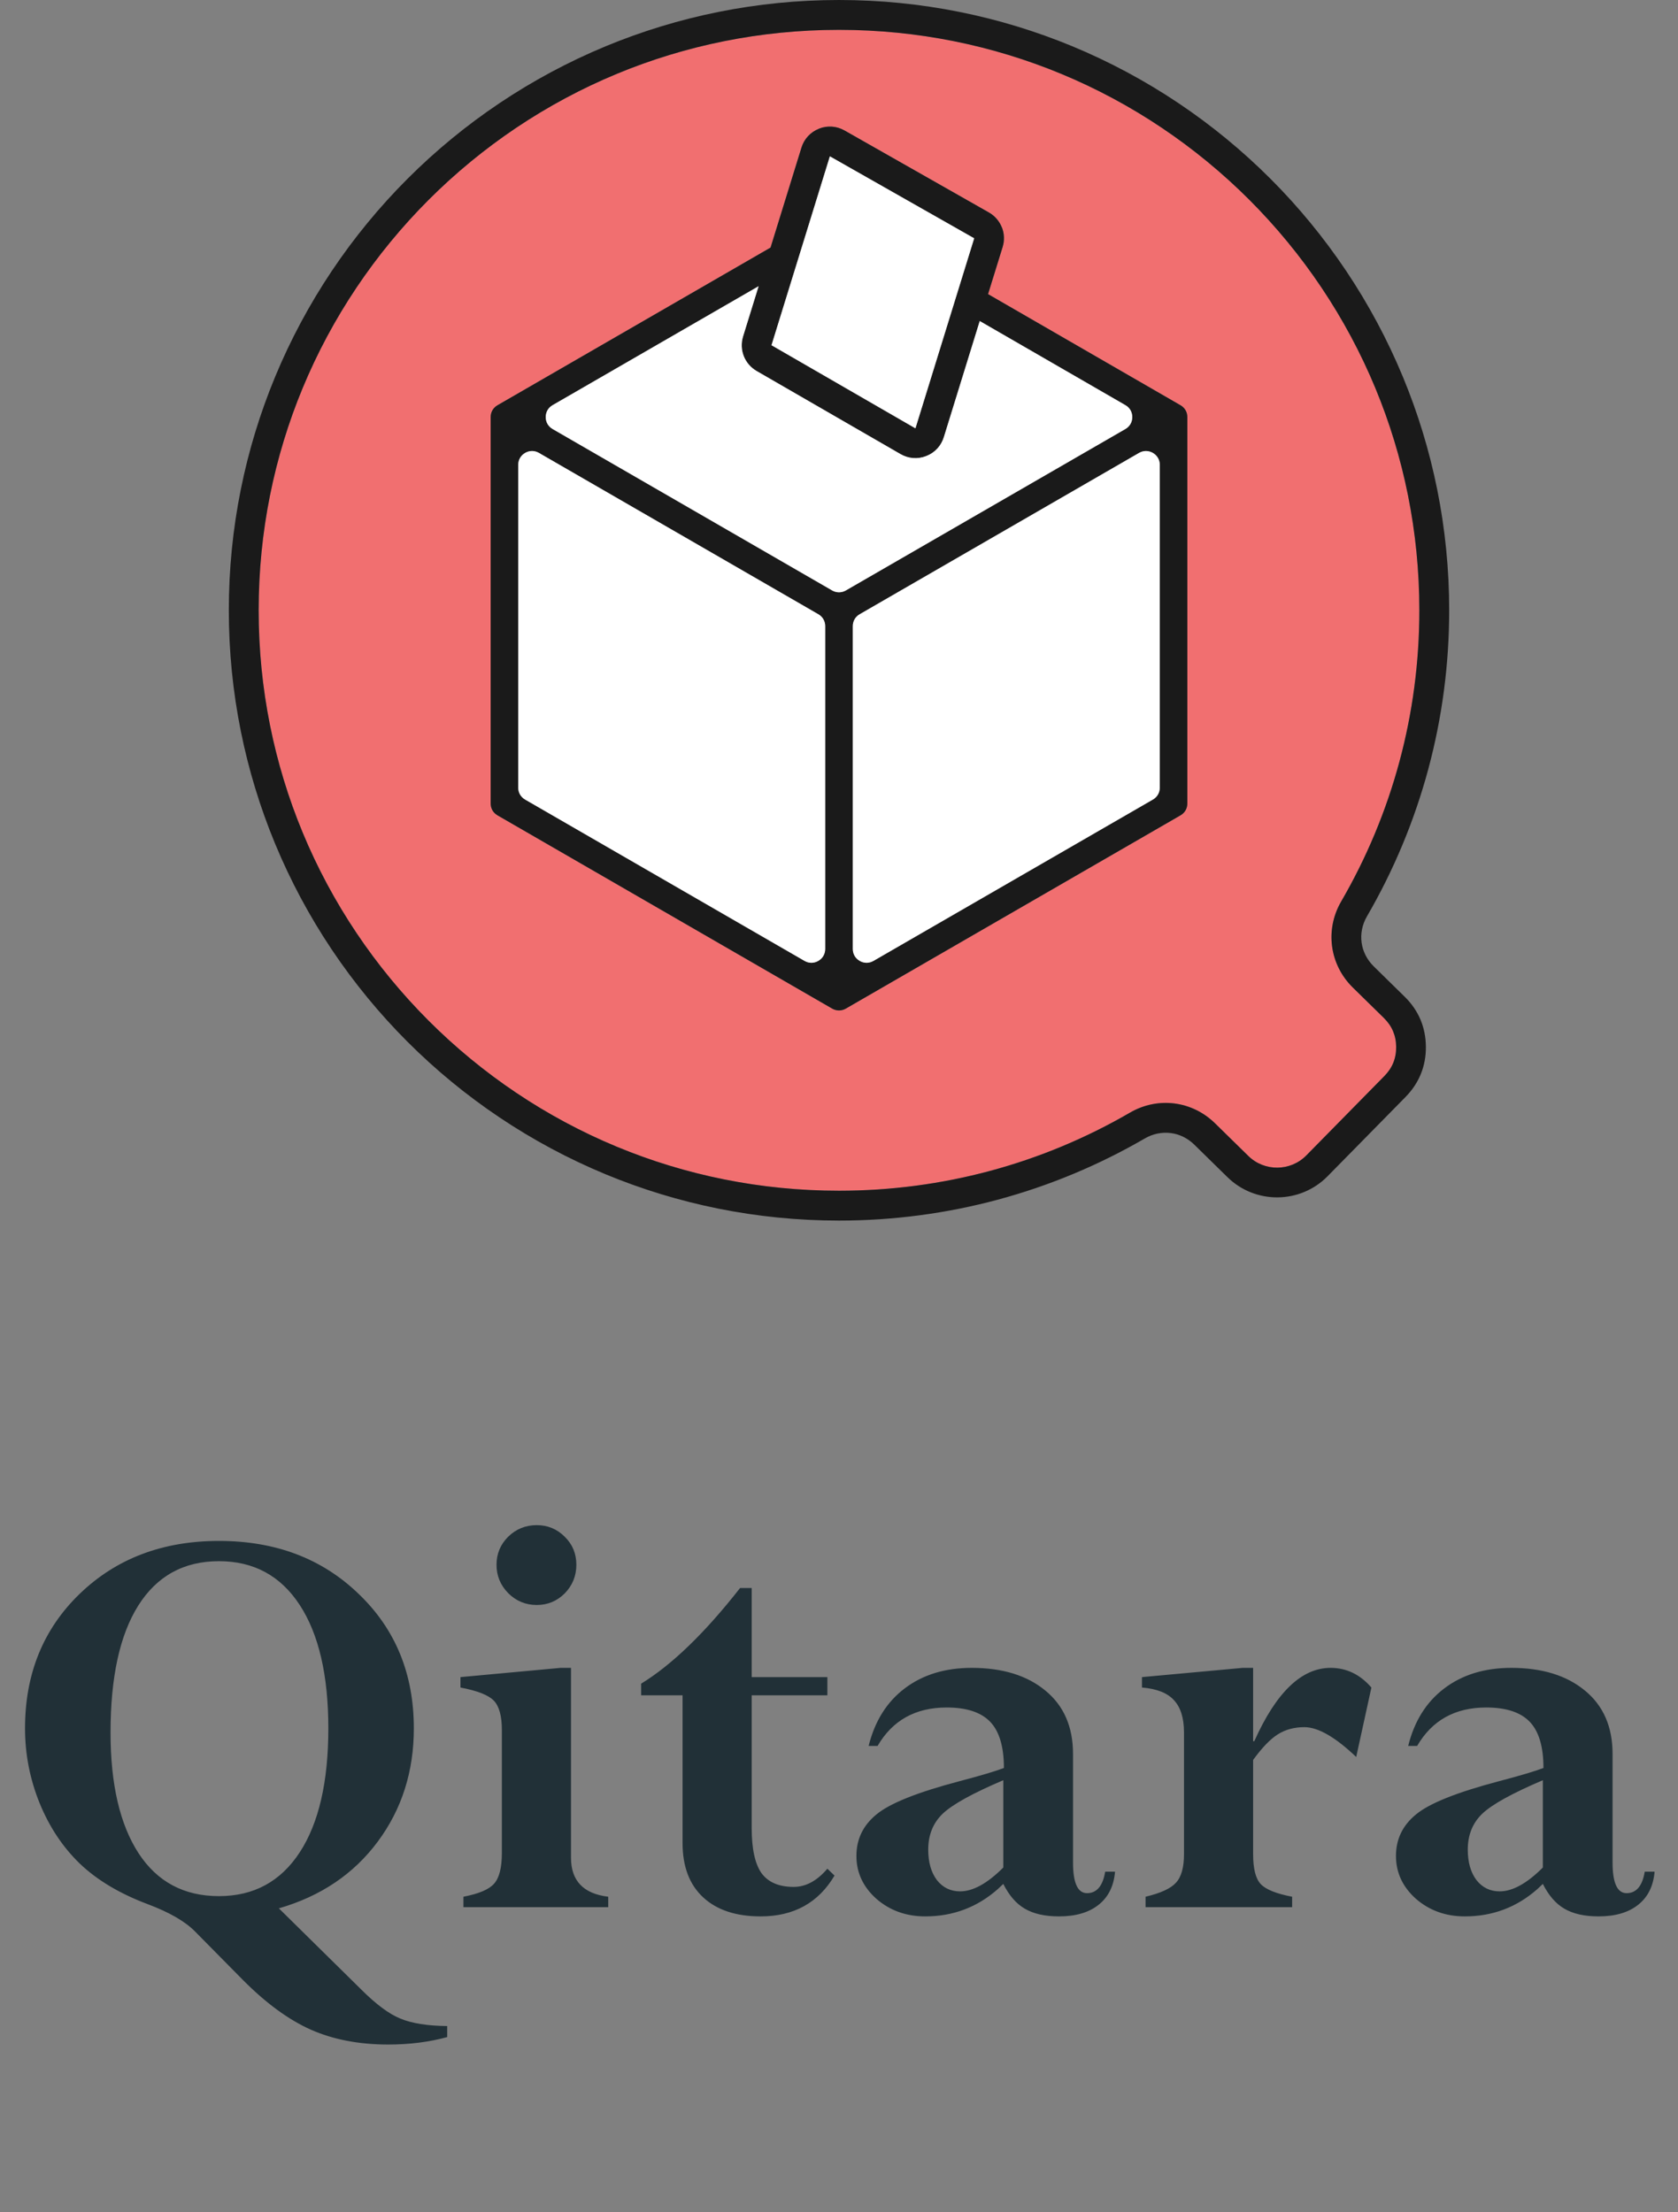 <svg width="88" height="116" viewBox="0 0 88 116" fill="none" xmlns="http://www.w3.org/2000/svg">
<rect x="0" y="0" width="88" height="116" fill="#808080" stroke="none"/>
<path d="M72.571 53.373L70.948 51.782C70.336 51.182 69.968 50.425 69.86 49.63C69.753 48.835 69.906 48.007 70.337 47.266C71.66 44.988 72.697 42.521 73.397 39.914C74.074 37.393 74.435 34.74 74.435 32C74.435 27.873 73.616 23.941 72.132 20.359C70.592 16.64 68.33 13.289 65.521 10.479C62.711 7.67 59.36 5.409 55.641 3.868C52.059 2.384 48.127 1.565 44 1.565C39.873 1.565 35.941 2.384 32.359 3.868C28.64 5.409 25.289 7.67 22.479 10.479C19.67 13.289 17.408 16.64 15.868 20.359C14.384 23.941 13.565 27.873 13.565 32C13.565 36.127 14.384 40.059 15.868 43.641C17.408 47.36 19.67 50.711 22.479 53.52C25.289 56.33 28.64 58.592 32.359 60.132C35.941 61.616 39.873 62.435 44 62.435C46.739 62.435 49.39 62.074 51.91 61.398C54.515 60.699 56.981 59.663 59.258 58.341C59.99 57.917 60.802 57.76 61.583 57.858C62.367 57.956 63.118 58.309 63.723 58.902L65.467 60.611C65.889 61.026 66.443 61.23 66.994 61.224C67.544 61.219 68.094 61.005 68.509 60.582L72.6 56.422C72.811 56.208 72.967 55.975 73.069 55.724C73.172 55.469 73.222 55.191 73.219 54.891C73.217 54.593 73.161 54.318 73.054 54.066C72.948 53.815 72.786 53.584 72.571 53.373ZM51.817 15.422L61.907 21.247C62.137 21.38 62.269 21.608 62.269 21.874V42.126C62.269 42.392 62.137 42.62 61.907 42.753L44.362 52.883C44.132 53.015 43.868 53.015 43.638 52.883L26.093 42.753C25.863 42.62 25.731 42.392 25.731 42.126V21.874C25.731 21.608 25.863 21.38 26.093 21.247L40.41 12.981L42.03 7.742C42.1 7.513 42.217 7.311 42.375 7.14C42.533 6.97 42.725 6.839 42.947 6.75V6.747C43.169 6.659 43.399 6.624 43.63 6.64C43.86 6.656 44.084 6.724 44.294 6.843L51.858 11.138C52.178 11.32 52.412 11.598 52.54 11.921H52.543C52.67 12.241 52.689 12.604 52.58 12.957L51.817 15.422ZM39.784 15.007L39.784 15.007L38.969 17.64L39.784 15.007ZM49.995 16.034L50.148 15.539L51.088 12.499L48.009 22.457L49.995 16.034ZM48.006 22.46C48.005 22.46 48.005 22.46 48.006 22.46V22.46ZM48.006 22.46C48.007 22.46 48.007 22.46 48.007 22.459L48.006 22.46Z" fill="#F16F70"/>
<path d="M72.043 50.67L73.665 52.261C74.028 52.616 74.303 53.015 74.491 53.454C74.677 53.893 74.773 54.368 74.778 54.879C74.783 55.388 74.695 55.864 74.517 56.305C74.338 56.749 74.069 57.154 73.713 57.517L69.621 61.677C68.905 62.405 67.958 62.774 67.007 62.783C66.057 62.792 65.103 62.439 64.373 61.724L62.629 60.015C62.278 59.671 61.845 59.467 61.394 59.41C60.94 59.354 60.467 59.445 60.041 59.692C57.643 61.084 55.05 62.173 52.314 62.908C49.66 63.62 46.873 64 44 64C39.671 64 35.538 63.137 31.766 61.575C27.845 59.95 24.32 57.574 21.373 54.627C18.426 51.68 16.049 48.155 14.425 44.234C12.863 40.462 12 36.329 12 32C12 27.671 12.863 23.538 14.425 19.766C16.049 15.845 18.426 12.32 21.373 9.373C24.32 6.426 27.845 4.05 31.766 2.425C35.538 0.863 39.671 0 44 0C48.329 0 52.462 0.863 56.234 2.425C60.155 4.05 63.68 6.426 66.627 9.373C69.574 12.32 71.951 15.845 73.575 19.766C75.138 23.538 76 27.671 76 32C76 34.875 75.62 37.663 74.907 40.318C74.171 43.056 73.081 45.65 71.688 48.048C71.435 48.483 71.345 48.964 71.407 49.422C71.469 49.879 71.684 50.318 72.043 50.67ZM51.817 15.422L61.907 21.247C62.137 21.38 62.269 21.608 62.269 21.874V42.126C62.269 42.392 62.137 42.62 61.907 42.753L44.362 52.883C44.132 53.015 43.868 53.015 43.638 52.883L26.093 42.753C25.863 42.62 25.731 42.392 25.731 42.126V21.874C25.731 21.608 25.863 21.38 26.093 21.247L40.41 12.981L42.03 7.742C42.1 7.513 42.217 7.311 42.375 7.14C42.533 6.97 42.725 6.839 42.947 6.75V6.747C43.169 6.659 43.399 6.624 43.63 6.64C43.86 6.656 44.084 6.724 44.294 6.843L51.858 11.138C52.178 11.32 52.412 11.598 52.54 11.921H52.543C52.67 12.241 52.689 12.604 52.58 12.957L51.817 15.422ZM39.784 15.007L28.982 21.243C28.752 21.376 28.62 21.604 28.62 21.869C28.62 22.135 28.752 22.363 28.982 22.496L43.638 30.958C43.868 31.09 44.132 31.09 44.362 30.958L59.018 22.496C59.248 22.363 59.38 22.135 59.38 21.869C59.38 21.604 59.248 21.376 59.018 21.243L52.414 17.43L51.381 16.834L49.5 22.917C49.428 23.149 49.311 23.353 49.154 23.522C48.996 23.692 48.802 23.824 48.577 23.912C48.351 24 48.12 24.036 47.89 24.018C47.66 24.001 47.436 23.931 47.224 23.809L39.68 19.454C39.363 19.27 39.131 18.992 39.005 18.671C38.88 18.352 38.861 17.991 38.969 17.64L39.784 15.007ZM49.995 16.034L50.148 15.539L51.088 12.499L51.088 12.495L51.088 12.495L43.525 8.2L43.522 8.202L43.521 8.2L40.46 18.103C40.46 18.104 40.46 18.102 40.463 18.103L48.007 22.459L48.009 22.457L49.995 16.034ZM43.525 8.199L43.525 8.198C43.524 8.198 43.525 8.198 43.525 8.199L43.525 8.199ZM48.011 22.459L48.01 22.459C48.01 22.46 48.01 22.46 48.011 22.459ZM48.011 22.459C48.012 22.458 48.011 22.458 48.01 22.459L48.011 22.459ZM48.006 22.46C48.005 22.46 48.005 22.46 48.006 22.46V22.46ZM48.006 22.46C48.007 22.46 48.007 22.46 48.007 22.459L48.006 22.46ZM43.518 8.197C43.516 8.2 43.518 8.199 43.519 8.198C43.519 8.197 43.52 8.196 43.518 8.197ZM43.526 8.198L43.525 8.199C43.526 8.198 43.528 8.198 43.526 8.198ZM42.915 32.207L28.264 23.748C28.034 23.615 27.77 23.615 27.54 23.748C27.31 23.881 27.178 24.109 27.178 24.375V41.298C27.178 41.564 27.31 41.792 27.54 41.925L42.191 50.383C42.421 50.516 42.685 50.516 42.915 50.383C43.145 50.251 43.276 50.022 43.276 49.757V32.834C43.276 32.568 43.145 32.34 42.915 32.207ZM59.736 23.748L45.085 32.207C44.855 32.34 44.724 32.568 44.724 32.834V49.757C44.724 50.022 44.855 50.251 45.085 50.383C45.315 50.516 45.579 50.516 45.809 50.383L60.46 41.925C60.69 41.792 60.822 41.564 60.822 41.298V24.375C60.822 24.109 60.69 23.881 60.46 23.748C60.23 23.615 59.967 23.615 59.736 23.748ZM72.571 53.373L70.948 51.782C70.336 51.182 69.968 50.425 69.86 49.63C69.753 48.835 69.906 48.007 70.337 47.266C71.66 44.988 72.697 42.521 73.397 39.914C74.074 37.393 74.435 34.74 74.435 32C74.435 27.873 73.616 23.941 72.132 20.359C70.592 16.64 68.33 13.289 65.521 10.479C62.711 7.67 59.36 5.408 55.641 3.868C52.059 2.384 48.127 1.565 44 1.565C39.873 1.565 35.941 2.384 32.359 3.868C28.64 5.408 25.289 7.67 22.479 10.479C19.67 13.289 17.408 16.64 15.868 20.359C14.384 23.941 13.565 27.873 13.565 32C13.565 36.127 14.384 40.059 15.868 43.641C17.408 47.36 19.67 50.711 22.479 53.52C25.289 56.33 28.64 58.592 32.359 60.132C35.941 61.616 39.873 62.435 44 62.435C46.739 62.435 49.39 62.074 51.91 61.398C54.515 60.699 56.981 59.663 59.258 58.341C59.99 57.916 60.802 57.76 61.583 57.858C62.367 57.956 63.118 58.309 63.723 58.902L65.467 60.611C65.889 61.026 66.443 61.23 66.994 61.224C67.544 61.219 68.094 61.005 68.509 60.582L72.6 56.422C72.811 56.208 72.967 55.975 73.069 55.724C73.172 55.469 73.222 55.191 73.219 54.891C73.217 54.593 73.161 54.318 73.054 54.066C72.948 53.815 72.786 53.584 72.571 53.373Z" fill="#1A1A1A"/>
<path fill-rule="evenodd" clip-rule="evenodd" d="M28.982 22.496L43.638 30.958C43.868 31.09 44.132 31.09 44.362 30.958L59.018 22.496C59.248 22.363 59.38 22.135 59.38 21.869C59.38 21.604 59.248 21.376 59.018 21.243L52.414 17.43L51.381 16.834L49.5 22.917C49.428 23.149 49.311 23.353 49.154 23.522C48.996 23.692 48.802 23.824 48.577 23.912C48.351 24 48.12 24.036 47.89 24.018C47.66 24.001 47.436 23.931 47.224 23.809L39.68 19.454C39.363 19.27 39.131 18.992 39.005 18.671C38.88 18.352 38.861 17.991 38.969 17.64L39.784 15.007L28.982 21.243C28.752 21.376 28.62 21.604 28.62 21.869C28.62 22.135 28.752 22.363 28.982 22.496ZM51.088 12.495L43.525 8.2L43.522 8.202L43.521 8.2L41.772 13.859L40.46 18.103C40.46 18.104 40.46 18.102 40.463 18.103L48.007 22.458L48.009 22.457L51.088 12.499L51.088 12.495L51.088 12.495ZM43.525 8.199L43.526 8.198C43.524 8.198 43.524 8.198 43.525 8.199H43.525ZM48.006 22.46C48.005 22.46 48.006 22.46 48.006 22.46V22.46ZM48.006 22.46C48.007 22.46 48.007 22.46 48.007 22.459L48.006 22.46ZM43.518 8.198C43.516 8.2 43.518 8.199 43.519 8.198C43.519 8.197 43.52 8.196 43.518 8.198ZM43.526 8.198L43.525 8.199C43.526 8.198 43.528 8.198 43.526 8.198ZM48.011 22.459C48.012 22.458 48.011 22.458 48.01 22.459C48.01 22.46 48.01 22.46 48.011 22.459ZM48.006 22.46C48.005 22.46 48.006 22.46 48.006 22.46V22.46ZM48.006 22.46C48.007 22.46 48.007 22.46 48.007 22.459L48.006 22.46ZM42.915 32.207L28.264 23.748C28.034 23.615 27.77 23.615 27.54 23.748C27.31 23.881 27.178 24.109 27.178 24.375V41.298C27.178 41.564 27.31 41.792 27.54 41.925L42.191 50.383C42.421 50.516 42.685 50.516 42.915 50.383C43.145 50.25 43.276 50.022 43.276 49.757V32.834C43.276 32.568 43.145 32.34 42.915 32.207ZM59.736 23.748L45.085 32.207C44.855 32.34 44.724 32.568 44.724 32.834V49.757C44.724 50.022 44.855 50.25 45.085 50.383C45.315 50.516 45.579 50.516 45.809 50.383L60.46 41.925C60.69 41.792 60.822 41.564 60.822 41.298V24.375C60.822 24.109 60.69 23.881 60.46 23.748C60.23 23.615 59.967 23.615 59.736 23.748Z" fill="white"/>
<path d="M14.625 100.062L18.938 104.312C19.719 105.094 20.406 105.604 21 105.844C21.604 106.094 22.422 106.224 23.453 106.234V106.812C22.505 107.073 21.474 107.203 20.359 107.203C18.828 107.203 17.474 106.943 16.297 106.422C15.13 105.901 13.943 105.031 12.734 103.812L10.234 101.281C9.714 100.75 8.885 100.271 7.75 99.844C6.281 99.292 5.094 98.583 4.188 97.719C3.292 96.854 2.589 95.797 2.078 94.547C1.568 93.287 1.312 91.979 1.312 90.625C1.312 87.771 2.266 85.422 4.172 83.578C6.089 81.724 8.526 80.797 11.484 80.797C14.453 80.797 16.896 81.724 18.812 83.578C20.74 85.422 21.703 87.771 21.703 90.625C21.703 92.885 21.073 94.865 19.812 96.562C18.552 98.26 16.823 99.427 14.625 100.062ZM17.219 90.625C17.219 87.844 16.719 85.688 15.719 84.156C14.719 82.625 13.307 81.859 11.484 81.859C9.641 81.859 8.229 82.635 7.25 84.188C6.281 85.729 5.797 87.948 5.797 90.844C5.797 93.552 6.286 95.662 7.266 97.172C8.245 98.672 9.651 99.422 11.484 99.422C13.307 99.422 14.719 98.656 15.719 97.125C16.719 95.594 17.219 93.427 17.219 90.625ZM29.398 87.453H29.945V97.406C29.945 98.615 30.596 99.297 31.898 99.453V100H24.304V99.453C25.117 99.297 25.653 99.068 25.914 98.766C26.185 98.463 26.32 97.927 26.32 97.156V90.719C26.32 89.979 26.179 89.463 25.898 89.172C25.617 88.88 25.034 88.651 24.148 88.484V87.938L29.398 87.453ZM26.039 82.047C26.039 81.474 26.242 80.984 26.648 80.578C27.065 80.172 27.565 79.969 28.148 79.969C28.721 79.969 29.211 80.172 29.617 80.578C30.023 80.974 30.226 81.463 30.226 82.047C30.226 82.63 30.023 83.13 29.617 83.547C29.211 83.953 28.721 84.156 28.148 84.156C27.565 84.156 27.065 83.948 26.648 83.531C26.242 83.115 26.039 82.62 26.039 82.047ZM43.39 97.984L43.765 98.344C42.921 99.771 41.63 100.484 39.89 100.484C38.598 100.484 37.593 100.151 36.874 99.484C36.156 98.818 35.796 97.87 35.796 96.641V88.891H33.624V88.281C35.239 87.292 36.968 85.62 38.812 83.266H39.421V87.938H43.39V88.891H39.421V95.844C39.421 96.938 39.593 97.729 39.937 98.219C40.291 98.698 40.853 98.938 41.624 98.938C42.26 98.938 42.848 98.62 43.39 97.984ZM48.523 100.484C47.523 100.484 46.668 100.177 45.96 99.562C45.262 98.938 44.913 98.188 44.913 97.312C44.913 96.438 45.262 95.713 45.96 95.141C46.658 94.557 48.116 93.974 50.335 93.391C51.408 93.109 52.179 92.88 52.648 92.703C52.648 91.588 52.408 90.781 51.929 90.281C51.45 89.781 50.689 89.531 49.648 89.531C48.012 89.531 46.804 90.203 46.023 91.547H45.554C45.877 90.245 46.507 89.24 47.444 88.531C48.392 87.812 49.564 87.453 50.96 87.453C52.575 87.453 53.861 87.849 54.819 88.641C55.788 89.432 56.273 90.542 56.273 91.969V97.656C56.273 98.729 56.517 99.266 57.007 99.266C57.517 99.266 57.835 98.891 57.96 98.141H58.476C58.413 98.891 58.127 99.469 57.616 99.875C57.106 100.281 56.413 100.484 55.538 100.484C54.798 100.484 54.2 100.349 53.741 100.078C53.293 99.818 52.918 99.385 52.616 98.781L52.335 99.047C51.252 100.005 49.981 100.484 48.523 100.484ZM52.616 97.922V93.344C51.023 94.021 49.965 94.604 49.444 95.094C48.934 95.583 48.679 96.213 48.679 96.984C48.679 97.641 48.83 98.172 49.132 98.578C49.444 98.974 49.851 99.172 50.351 99.172C51.028 99.172 51.783 98.755 52.616 97.922ZM65.718 87.453V91.297H65.78C66.926 88.734 68.259 87.453 69.78 87.453C70.613 87.453 71.327 87.797 71.921 88.484L71.124 92.125C70.03 91.083 69.124 90.562 68.405 90.562C67.874 90.562 67.41 90.688 67.014 90.938C66.618 91.188 66.186 91.635 65.718 92.281V97.219C65.718 97.99 65.853 98.516 66.124 98.797C66.395 99.078 66.942 99.297 67.764 99.453V100H60.077V99.453C60.868 99.266 61.4 99.021 61.671 98.719C61.952 98.417 62.093 97.917 62.093 97.219V90.844C62.093 90.083 61.915 89.516 61.561 89.141C61.218 88.766 60.66 88.547 59.889 88.484V87.938L65.171 87.453H65.718ZM76.819 100.484C75.819 100.484 74.965 100.177 74.256 99.562C73.558 98.938 73.209 98.188 73.209 97.312C73.209 96.438 73.558 95.713 74.256 95.141C74.954 94.557 76.412 93.974 78.631 93.391C79.704 93.109 80.475 92.88 80.944 92.703C80.944 91.588 80.704 90.781 80.225 90.281C79.746 89.781 78.985 89.531 77.944 89.531C76.308 89.531 75.1 90.203 74.319 91.547H73.85C74.173 90.245 74.803 89.24 75.741 88.531C76.689 87.812 77.86 87.453 79.256 87.453C80.871 87.453 82.157 87.849 83.116 88.641C84.084 89.432 84.569 90.542 84.569 91.969V97.656C84.569 98.729 84.814 99.266 85.303 99.266C85.814 99.266 86.131 98.891 86.256 98.141H86.772C86.709 98.891 86.423 99.469 85.912 99.875C85.402 100.281 84.709 100.484 83.834 100.484C83.095 100.484 82.496 100.349 82.037 100.078C81.59 99.818 81.215 99.385 80.912 98.781L80.631 99.047C79.548 100.005 78.277 100.484 76.819 100.484ZM80.912 97.922V93.344C79.319 94.021 78.261 94.604 77.741 95.094C77.23 95.583 76.975 96.213 76.975 96.984C76.975 97.641 77.126 98.172 77.428 98.578C77.741 98.974 78.147 99.172 78.647 99.172C79.324 99.172 80.079 98.755 80.912 97.922Z" fill="#213037"/>
</svg>
